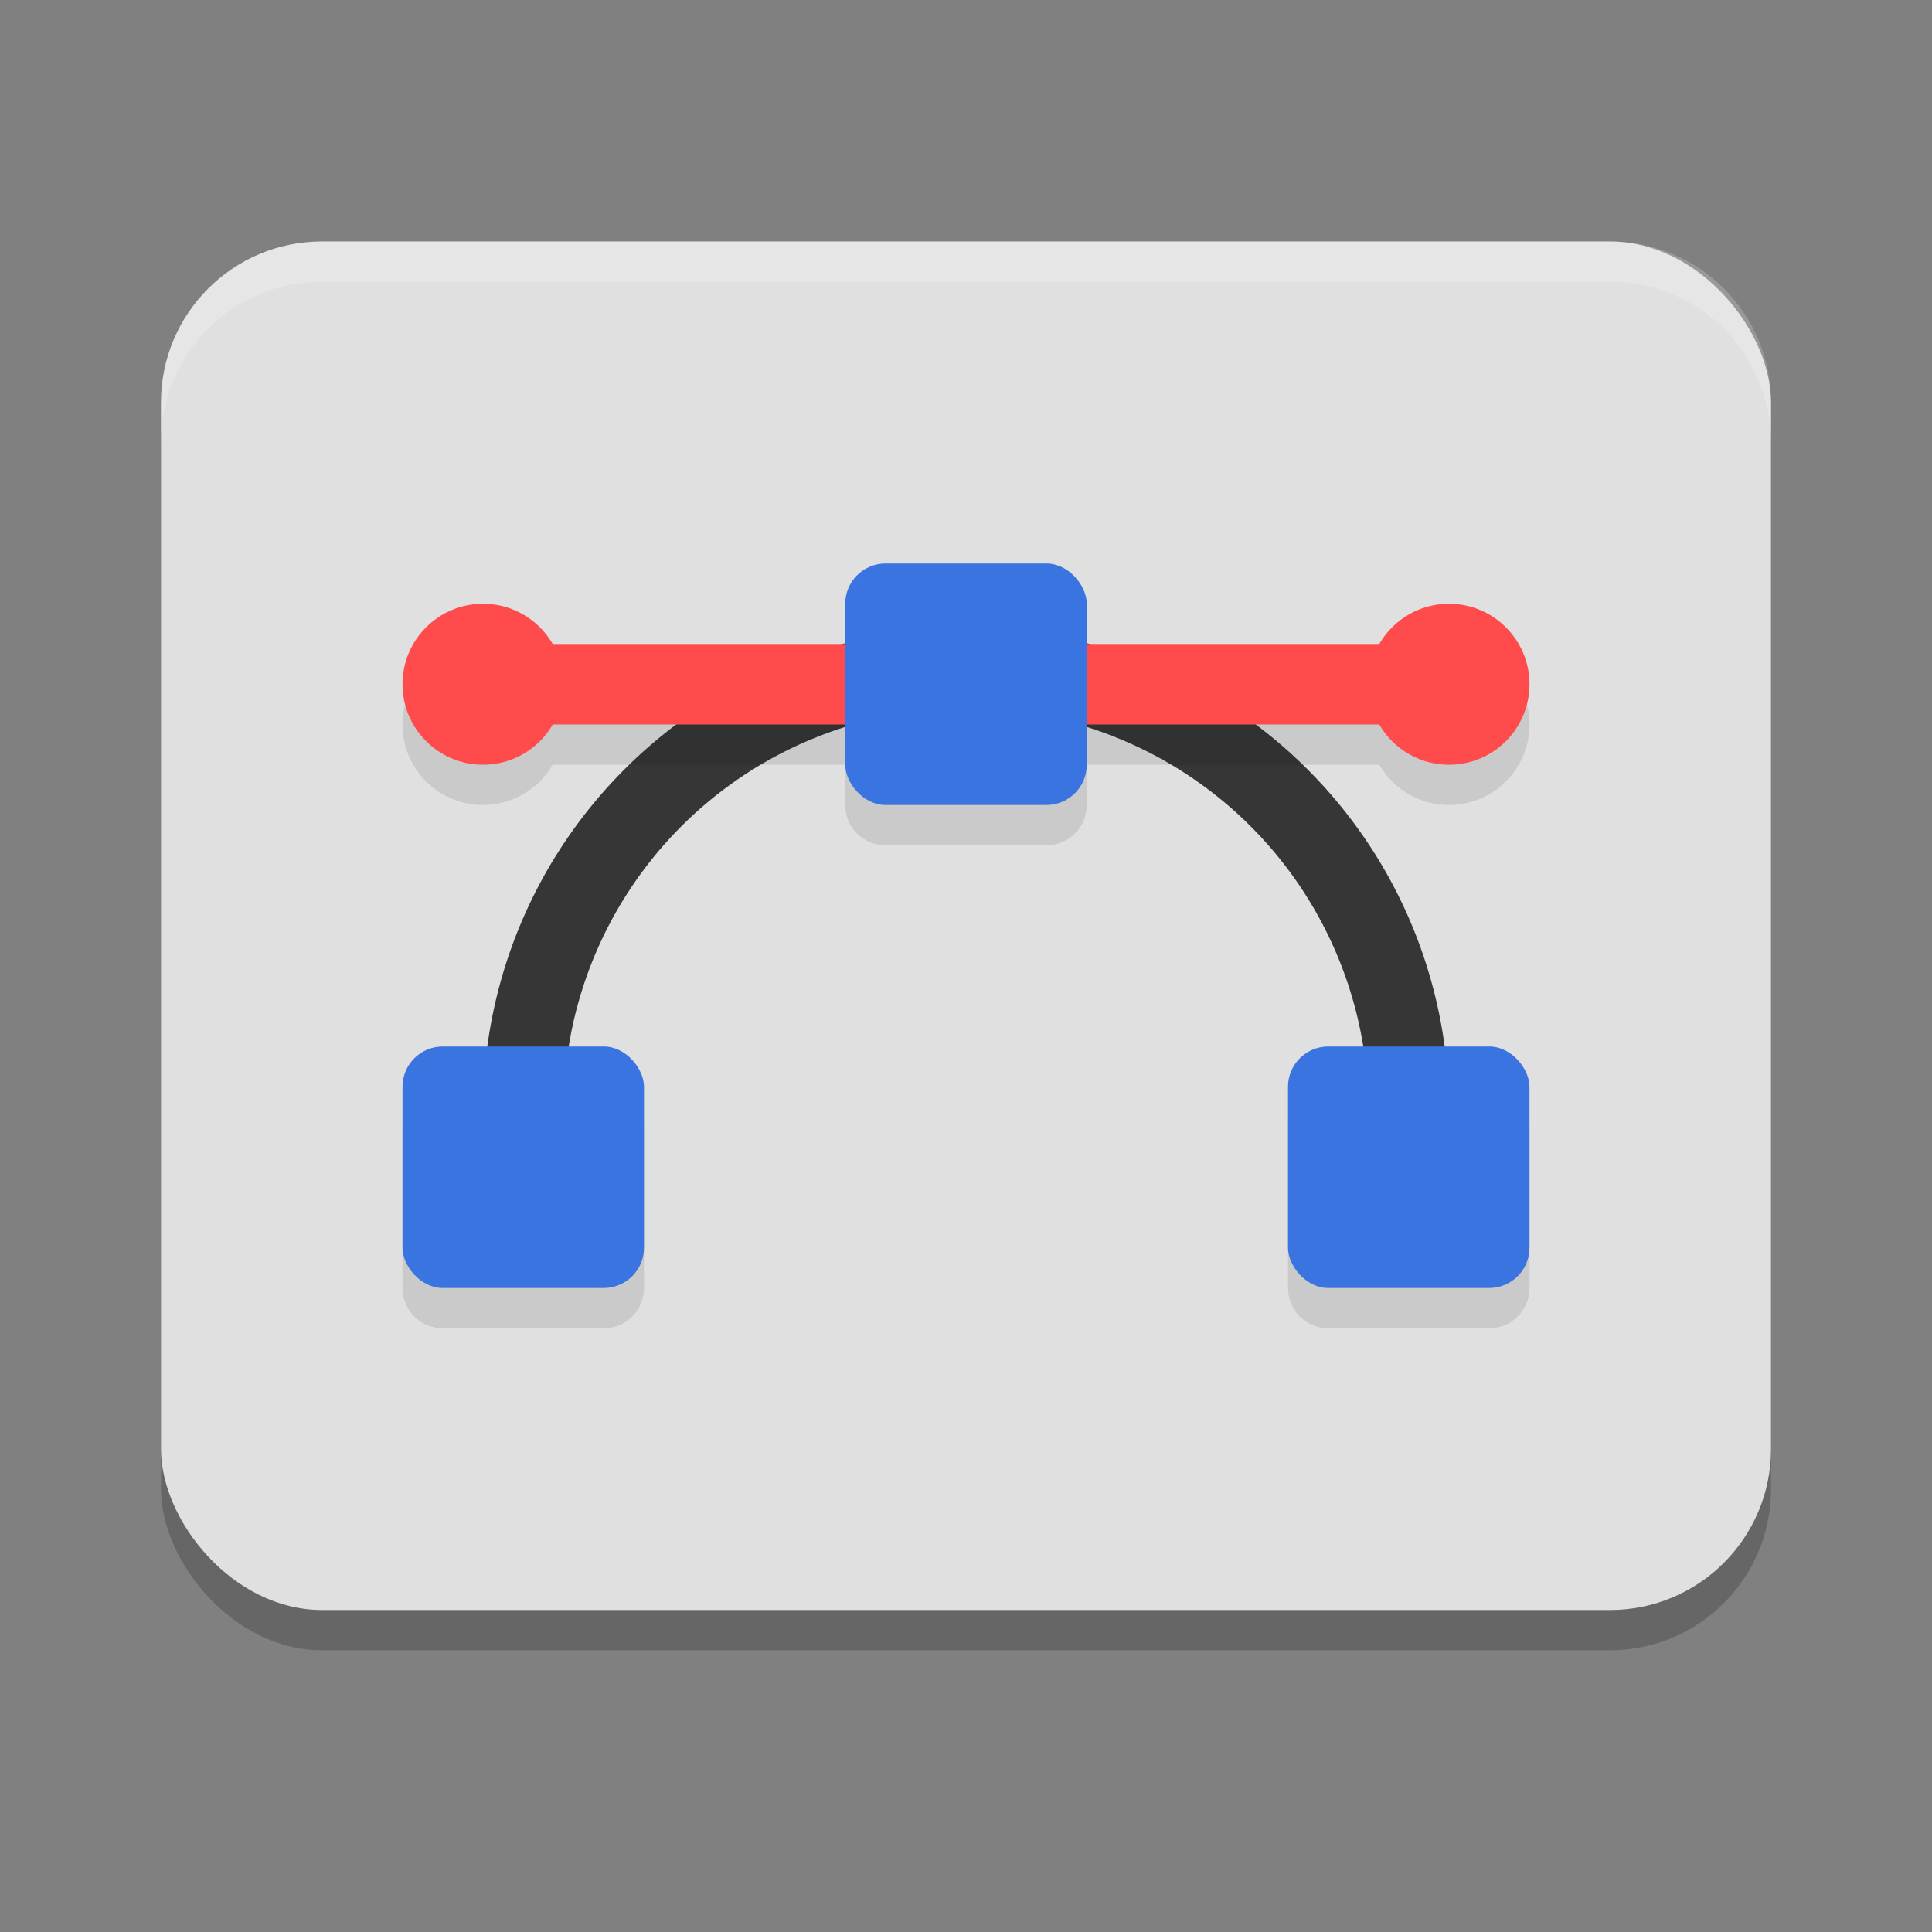 <?xml version="1.0" encoding="UTF-8" standalone="no"?>
<!-- Created with Inkscape (http://www.inkscape.org/) -->

<svg
   width="48"
   height="48"
   viewBox="0 0 48 48"
   version="1.1"
   id="svg5"
   inkscape:version="1.3 (0e150ed6c4, 2023-07-21)"
   sodipodi:docname="image-x-svg+xml.svg"
   xmlns:inkscape="http://www.inkscape.org/namespaces/inkscape"
   xmlns:sodipodi="http://sodipodi.sourceforge.net/DTD/sodipodi-0.dtd"
   xmlns="http://www.w3.org/2000/svg"
   xmlns:svg="http://www.w3.org/2000/svg">
  <rect x="0" y="0" width="48" height="48" fill="#808080" stroke="none"/>
  <sodipodi:namedview
     id="namedview7"
     pagecolor="#ffffff"
     bordercolor="#000000"
     borderopacity="0.25"
     inkscape:showpageshadow="2"
     inkscape:pageopacity="0.0"
     inkscape:pagecheckerboard="0"
     inkscape:deskcolor="#d1d1d1"
     inkscape:document-units="px"
     showgrid="false"
     inkscape:zoom="16.3125"
     inkscape:cx="24"
     inkscape:cy="24"
     inkscape:window-width="1920"
     inkscape:window-height="984"
     inkscape:window-x="0"
     inkscape:window-y="29"
     inkscape:window-maximized="1"
     inkscape:current-layer="svg5" />
  <defs
     id="defs2" />
  <rect
     style="opacity:0.2;fill:#000000;stroke-width:0.75;stroke-linecap:round;stroke-linejoin:round"
     id="rect344"
     width="40"
     height="34"
     x="4"
     y="7"
     ry="4" />
  <rect
     style="fill:#e0e0e0;fill-opacity:1;stroke-width:0.75;stroke-linecap:round;stroke-linejoin:round"
     id="rect234"
     width="40"
     height="34"
     x="4"
     y="6"
     ry="4" />
  <path
     style="fill:#363636;stroke-width:2"
     d="m 24,15.6 a 12,12 0 0 0 -12,12 12,12 0 0 0 0.043,1 h 2.008 A 10,10 0 0 1 14,27.6 a 10,10 0 0 1 9.98,-10 10,10 0 0 1 0.02,0 10,10 0 0 1 10,10 10,10 0 0 1 -0.051,1 h 2.008 A 12,12 0 0 0 36,27.6 12,12 0 0 0 24,15.6 Z"
     id="path2" />
  <path
     style="opacity:0.1;fill:#000000;stroke-width:2"
     d="m 12,16 a 2,2 0 0 0 -2,2 2,2 0 0 0 2,2 2,2 0 0 0 1.73,-1 H 34.27 A 2,2 0 0 0 36,20 2,2 0 0 0 38,18 2,2 0 0 0 36,16 2,2 0 0 0 34.27,17 H 13.73 A 2,2 0 0 0 12,16 Z"
     id="path3" />
  <rect
     style="fill:#ff4b4b;stroke-width:2"
     width="24"
     height="2"
     x="12"
     y="16"
     id="rect3" />
  <path
     style="opacity:0.1;fill:#000000;stroke-width:2"
     d="m 22,15 c -0.554,0 -1,0.446 -1,1 v 4 c 0,0.554 0.446,1 1,1 h 4 c 0.554,0 1,-0.446 1,-1 v -4 c 0,-0.554 -0.446,-1 -1,-1 z M 11,27 c -0.554,0 -1,0.446 -1,1 v 4 c 0,0.554 0.446,1 1,1 h 4 c 0.554,0 1,-0.446 1,-1 v -4 c 0,-0.554 -0.446,-1 -1,-1 z m 22,0 c -0.554,0 -1,0.446 -1,1 v 4 c 0,0.554 0.446,1 1,1 h 4 c 0.554,0 1,-0.446 1,-1 v -4 c 0,-0.554 -0.446,-1 -1,-1 z"
     id="path4" />
  <rect
     style="fill:#3974e1;stroke-width:2"
     width="6"
     height="6"
     x="10"
     y="26"
     ry="1"
     id="rect4" />
  <rect
     style="fill:#3974e1;stroke-width:2"
     width="6"
     height="6"
     x="32"
     y="26"
     ry="1"
     id="rect5" />
  <circle
     style="fill:#ff4b4b;stroke-width:2"
     cx="36"
     cy="17"
     r="2"
     id="circle5" />
  <rect
     style="fill:#3974e1;stroke-width:2"
     width="6"
     height="6"
     x="21"
     y="14"
     ry="1"
     id="rect6" />
  <circle
     style="fill:#ff4b4b;stroke-width:2"
     cx="12"
     cy="17"
     r="2"
     id="circle6" />
  <path
     d="M 8,6 C 5.784,6 4,7.784 4,10 v 1 C 4,8.784 5.784,7 8,7 h 32 c 2.216,0 4,1.784 4,4 V 10 C 44,7.784 42.216,6 40,6 Z"
     style="opacity:0.2;fill:#ffffff;stroke-width:2;stroke-linecap:square"
     id="path506" />
</svg>
